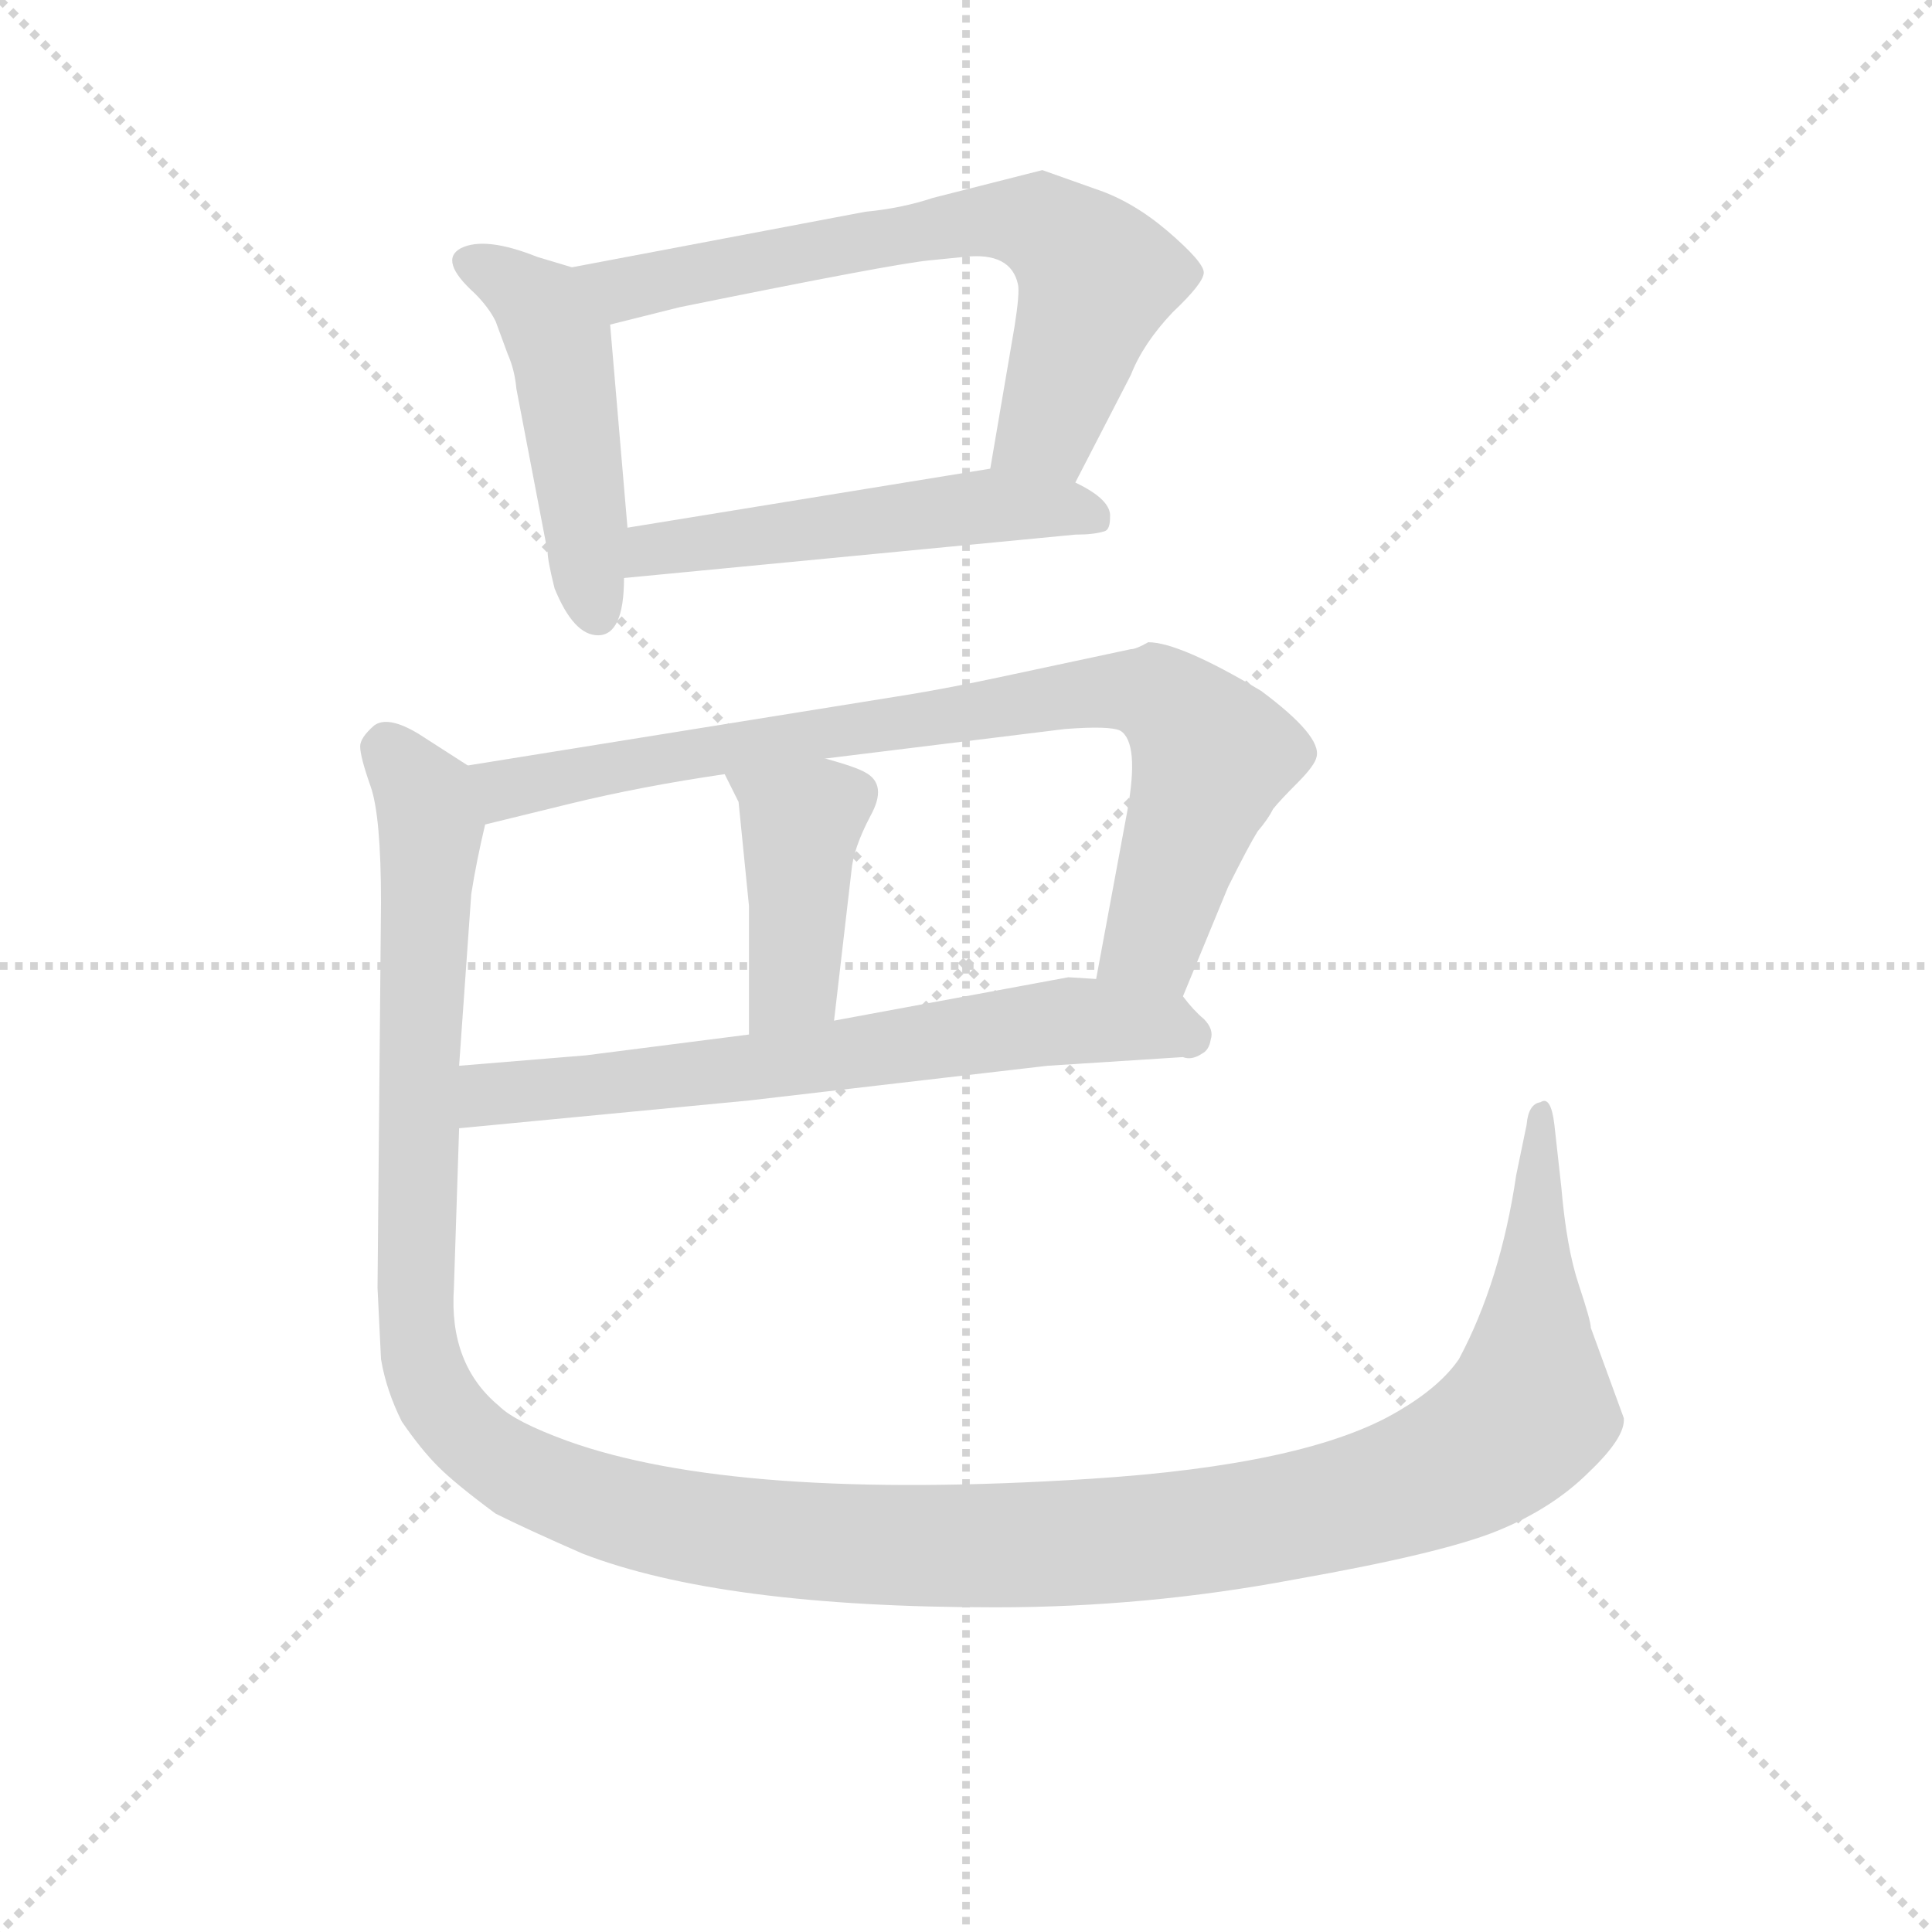 <svg version="1.1" viewBox="0 0 1024 1024" xmlns="http://www.w3.org/2000/svg">
  <g stroke="lightgray" stroke-dasharray="1,1" stroke-width="1" transform="scale(4, 4)">
    <line x1="0" y1="0" x2="256" y2="256"></line>
    <line x1="256" y1="0" x2="0" y2="256"></line>
    <line x1="128" y1="0" x2="128" y2="256"></line>
    <line x1="0" y1="128" x2="256" y2="128"></line>
  </g>
<g transform="scale(0.92, -0.92) translate(60, -900)">
   <style type="text/css">
    @keyframes keyframes0 {
      from {
       stroke: blue;
       stroke-dashoffset: 481;
       stroke-width: 128;
       }
       61% {
       animation-timing-function: step-end;
       stroke: blue;
       stroke-dashoffset: 0;
       stroke-width: 128;
       }
       to {
       stroke: black;
       stroke-width: 1024;
       }
       }
       #make-me-a-hanzi-animation-0 {
         animation: keyframes0 0.641s both;
         animation-delay: 0s;
         animation-timing-function: linear;
       }
    @keyframes keyframes1 {
      from {
       stroke: blue;
       stroke-dashoffset: 691;
       stroke-width: 128;
       }
       69% {
       animation-timing-function: step-end;
       stroke: blue;
       stroke-dashoffset: 0;
       stroke-width: 128;
       }
       to {
       stroke: black;
       stroke-width: 1024;
       }
       }
       #make-me-a-hanzi-animation-1 {
         animation: keyframes1 0.812s both;
         animation-delay: 0.641s;
         animation-timing-function: linear;
       }
    @keyframes keyframes2 {
      from {
       stroke: blue;
       stroke-dashoffset: 528;
       stroke-width: 128;
       }
       63% {
       animation-timing-function: step-end;
       stroke: blue;
       stroke-dashoffset: 0;
       stroke-width: 128;
       }
       to {
       stroke: black;
       stroke-width: 1024;
       }
       }
       #make-me-a-hanzi-animation-2 {
         animation: keyframes2 0.68s both;
         animation-delay: 1.454s;
         animation-timing-function: linear;
       }
    @keyframes keyframes3 {
      from {
       stroke: blue;
       stroke-dashoffset: 842;
       stroke-width: 128;
       }
       73% {
       animation-timing-function: step-end;
       stroke: blue;
       stroke-dashoffset: 0;
       stroke-width: 128;
       }
       to {
       stroke: black;
       stroke-width: 1024;
       }
       }
       #make-me-a-hanzi-animation-3 {
         animation: keyframes3 0.935s both;
         animation-delay: 2.133s;
         animation-timing-function: linear;
       }
    @keyframes keyframes4 {
      from {
       stroke: blue;
       stroke-dashoffset: 423;
       stroke-width: 128;
       }
       58% {
       animation-timing-function: step-end;
       stroke: blue;
       stroke-dashoffset: 0;
       stroke-width: 128;
       }
       to {
       stroke: black;
       stroke-width: 1024;
       }
       }
       #make-me-a-hanzi-animation-4 {
         animation: keyframes4 0.594s both;
         animation-delay: 3.069s;
         animation-timing-function: linear;
       }
    @keyframes keyframes5 {
      from {
       stroke: blue;
       stroke-dashoffset: 678;
       stroke-width: 128;
       }
       69% {
       animation-timing-function: step-end;
       stroke: blue;
       stroke-dashoffset: 0;
       stroke-width: 128;
       }
       to {
       stroke: black;
       stroke-width: 1024;
       }
       }
       #make-me-a-hanzi-animation-5 {
         animation: keyframes5 0.802s both;
         animation-delay: 3.663s;
         animation-timing-function: linear;
       }
    @keyframes keyframes6 {
      from {
       stroke: blue;
       stroke-dashoffset: 1475;
       stroke-width: 128;
       }
       83% {
       animation-timing-function: step-end;
       stroke: blue;
       stroke-dashoffset: 0;
       stroke-width: 128;
       }
       to {
       stroke: black;
       stroke-width: 1024;
       }
       }
       #make-me-a-hanzi-animation-6 {
         animation: keyframes6 1.45s both;
         animation-delay: 4.465s;
         animation-timing-function: linear;
       }
</style>
<path d="M 269.5 746.0 L 249.5 752.0 Q 219.5 764.0 205.5 757.0 Q 192.5 750.0 213.5 731.0 Q 221.5 723.0 225.5 715.0 L 232.5 696.0 Q 236.5 687.0 237.5 676.0 L 255.5 582.0 Q 255.5 577.0 259.5 561.0 Q 270.5 534.0 284.5 534.0 Q 299.5 534.0 299.5 567.0 L 301.5 596.0 L 291.5 713.0 C 289.5 740.0 289.5 740.0 269.5 746.0 Z" fill="lightgray"></path> 
<path d="M 559.5 622.0 L 591.5 684.0 Q 598.5 702.0 615.5 720.0 Q 633.5 737.0 633.5 743.0 Q 633.5 749.0 612.5 767.0 Q 592.5 784.0 571.5 791.0 L 540.5 802.0 L 477.5 786.0 Q 459.5 780.0 438.5 778.0 L 269.5 746.0 C 240.5 740.0 262.5 706.0 291.5 713.0 L 331.5 723.0 Q 454.5 748.0 475.5 750.0 L 495.5 752.0 Q 522.5 755.0 526.5 736.0 Q 527.5 731.0 524.5 712.0 L 510.5 630.0 C 505.5 600.0 545.5 595.0 559.5 622.0 Z" fill="lightgray"></path> 
<path d="M 299.5 567.0 L 559.5 592.0 Q 570.5 592.0 576.5 594.0 Q 579.5 595.0 579.5 602.0 Q 580.5 612.0 559.5 622.0 C 536.5 634.0 536.5 634.0 510.5 630.0 L 301.5 596.0 C 271.5 591.0 269.5 564.0 299.5 567.0 Z" fill="lightgray"></path> 
<path d="M 591.5 526.0 L 516.5 510.0 Q 488.5 504.0 464.5 500.0 L 209.5 459.0 C 179.5 454.0 190.5 418.0 219.5 425.0 L 268.5 437.0 Q 309.5 447.0 357.5 454.0 L 415.5 463.0 L 553.5 480.0 Q 579.5 482.0 585.5 479.0 Q 596.5 472.0 589.5 433.0 L 571.5 336.0 C 566.5 307.0 610.5 298.0 621.5 326.0 L 647.5 389.0 Q 659.5 413.0 664.5 421.0 Q 670.5 428.0 673.5 434.0 Q 677.5 439.0 687.5 449.0 Q 697.5 459.0 698.5 464.0 Q 701.5 476.0 666.5 502.0 Q 619.5 530.0 601.5 530.0 Q 594.5 526.0 591.5 526.0 Z" fill="lightgray"></path> 
<path d="M 365.5 438.0 L 371.5 378.0 L 371.5 304.0 C 371.5 274.0 417.5 282.0 420.5 312.0 L 430.5 398.0 Q 431.5 411.0 441.5 430.0 Q 451.5 448.0 438.5 455.0 Q 433.5 458.0 415.5 463.0 C 386.5 471.0 344.5 481.0 357.5 454.0 L 365.5 438.0 Z" fill="lightgray"></path> 
<path d="M 204.5 250.0 L 371.5 266.0 L 543.5 286.0 L 621.5 291.0 Q 626.5 289.0 632.5 293.0 Q 636.5 295.0 637.5 301.0 Q 639.5 307.0 633.5 313.0 Q 627.5 318.0 621.5 326.0 C 615.5 333.0 601.5 334.0 571.5 336.0 L 555.5 337.0 L 420.5 312.0 L 371.5 304.0 L 277.5 292.0 L 204.5 286.0 C 174.5 284.0 174.5 247.0 204.5 250.0 Z" fill="lightgray"></path> 
<path d="M 209.5 459.0 L 181.5 477.0 Q 163.5 488.0 155.5 482.0 Q 147.5 475.0 147.5 470.0 Q 147.5 464.0 153.5 447.0 Q 159.5 430.0 159.5 380.0 L 157.5 158.0 L 159.5 117.0 Q 162.5 99.0 171.5 81.0 Q 182.5 65.0 192.5 55.0 Q 202.5 45.0 225.5 28.0 Q 243.5 19.0 275.5 5.0 Q 355.5 -26.0 513.5 -26.0 Q 600.5 -26.0 685.5 -10.0 Q 770.5 5.0 802.5 18.0 Q 834.5 31.0 855.5 52.0 Q 876.5 72.0 875.5 83.0 L 856.5 135.0 Q 856.5 139.0 849.5 160.0 Q 842.5 181.0 839.5 216.0 L 835.5 252.0 Q 833.5 269.0 827.5 265.0 Q 820.5 264.0 819.5 252.0 L 813.5 223.0 Q 804.5 162.0 780.5 117.0 Q 769.5 101.0 745.5 87.0 Q 693.5 56.0 567.5 48.0 Q 363.5 35.0 266.5 70.0 Q 236.5 81.0 227.5 90.0 Q 198.5 114.0 201.5 158.0 L 204.5 250.0 L 204.5 286.0 L 211.5 385.0 Q 214.5 404.0 219.5 425.0 C 224.5 450.0 224.5 450.0 209.5 459.0 Z" fill="lightgray"></path> 
      <clipPath id="make-me-a-hanzi-clip-0">
      <path d="M 269.5 746.0 L 249.5 752.0 Q 219.5 764.0 205.5 757.0 Q 192.5 750.0 213.5 731.0 Q 221.5 723.0 225.5 715.0 L 232.5 696.0 Q 236.5 687.0 237.5 676.0 L 255.5 582.0 Q 255.5 577.0 259.5 561.0 Q 270.5 534.0 284.5 534.0 Q 299.5 534.0 299.5 567.0 L 301.5 596.0 L 291.5 713.0 C 289.5 740.0 289.5 740.0 269.5 746.0 Z" fill="lightgray"></path>
      </clipPath>
      <path clip-path="url(#make-me-a-hanzi-clip-0)" d="M 213.5 747.0 L 247.5 727.0 L 262.5 701.0 L 283.5 547.0 " fill="none" id="make-me-a-hanzi-animation-0" stroke-dasharray="353 706" stroke-linecap="round"></path>

      <clipPath id="make-me-a-hanzi-clip-1">
      <path d="M 559.5 622.0 L 591.5 684.0 Q 598.5 702.0 615.5 720.0 Q 633.5 737.0 633.5 743.0 Q 633.5 749.0 612.5 767.0 Q 592.5 784.0 571.5 791.0 L 540.5 802.0 L 477.5 786.0 Q 459.5 780.0 438.5 778.0 L 269.5 746.0 C 240.5 740.0 262.5 706.0 291.5 713.0 L 331.5 723.0 Q 454.5 748.0 475.5 750.0 L 495.5 752.0 Q 522.5 755.0 526.5 736.0 Q 527.5 731.0 524.5 712.0 L 510.5 630.0 C 505.5 600.0 545.5 595.0 559.5 622.0 Z" fill="lightgray"></path>
      </clipPath>
      <path clip-path="url(#make-me-a-hanzi-clip-1)" d="M 277.5 744.0 L 299.5 734.0 L 488.5 770.0 L 538.5 771.0 L 572.5 740.0 L 544.5 654.0 L 517.5 636.0 " fill="none" id="make-me-a-hanzi-animation-1" stroke-dasharray="563 1126" stroke-linecap="round"></path>

      <clipPath id="make-me-a-hanzi-clip-2">
      <path d="M 299.5 567.0 L 559.5 592.0 Q 570.5 592.0 576.5 594.0 Q 579.5 595.0 579.5 602.0 Q 580.5 612.0 559.5 622.0 C 536.5 634.0 536.5 634.0 510.5 630.0 L 301.5 596.0 C 271.5 591.0 269.5 564.0 299.5 567.0 Z" fill="lightgray"></path>
      </clipPath>
      <path clip-path="url(#make-me-a-hanzi-clip-2)" d="M 306.5 574.0 L 326.5 586.0 L 513.5 609.0 L 560.5 607.0 L 571.5 600.0 " fill="none" id="make-me-a-hanzi-animation-2" stroke-dasharray="400 800" stroke-linecap="round"></path>

      <clipPath id="make-me-a-hanzi-clip-3">
      <path d="M 591.5 526.0 L 516.5 510.0 Q 488.5 504.0 464.5 500.0 L 209.5 459.0 C 179.5 454.0 190.5 418.0 219.5 425.0 L 268.5 437.0 Q 309.5 447.0 357.5 454.0 L 415.5 463.0 L 553.5 480.0 Q 579.5 482.0 585.5 479.0 Q 596.5 472.0 589.5 433.0 L 571.5 336.0 C 566.5 307.0 610.5 298.0 621.5 326.0 L 647.5 389.0 Q 659.5 413.0 664.5 421.0 Q 670.5 428.0 673.5 434.0 Q 677.5 439.0 687.5 449.0 Q 697.5 459.0 698.5 464.0 Q 701.5 476.0 666.5 502.0 Q 619.5 530.0 601.5 530.0 Q 594.5 526.0 591.5 526.0 Z" fill="lightgray"></path>
      </clipPath>
      <path clip-path="url(#make-me-a-hanzi-clip-3)" d="M 217.5 455.0 L 230.5 445.0 L 444.5 483.0 L 574.5 501.0 L 606.5 500.0 L 638.5 465.0 L 604.5 358.0 L 579.5 342.0 " fill="none" id="make-me-a-hanzi-animation-3" stroke-dasharray="714 1428" stroke-linecap="round"></path>

      <clipPath id="make-me-a-hanzi-clip-4">
      <path d="M 365.5 438.0 L 371.5 378.0 L 371.5 304.0 C 371.5 274.0 417.5 282.0 420.5 312.0 L 430.5 398.0 Q 431.5 411.0 441.5 430.0 Q 451.5 448.0 438.5 455.0 Q 433.5 458.0 415.5 463.0 C 386.5 471.0 344.5 481.0 357.5 454.0 L 365.5 438.0 Z" fill="lightgray"></path>
      </clipPath>
      <path clip-path="url(#make-me-a-hanzi-clip-4)" d="M 365.5 453.0 L 401.5 424.0 L 397.5 334.0 L 376.5 311.0 " fill="none" id="make-me-a-hanzi-animation-4" stroke-dasharray="295 590" stroke-linecap="round"></path>

      <clipPath id="make-me-a-hanzi-clip-5">
      <path d="M 204.5 250.0 L 371.5 266.0 L 543.5 286.0 L 621.5 291.0 Q 626.5 289.0 632.5 293.0 Q 636.5 295.0 637.5 301.0 Q 639.5 307.0 633.5 313.0 Q 627.5 318.0 621.5 326.0 C 615.5 333.0 601.5 334.0 571.5 336.0 L 555.5 337.0 L 420.5 312.0 L 371.5 304.0 L 277.5 292.0 L 204.5 286.0 C 174.5 284.0 174.5 247.0 204.5 250.0 Z" fill="lightgray"></path>
      </clipPath>
      <path clip-path="url(#make-me-a-hanzi-clip-5)" d="M 211.5 256.0 L 225.5 269.0 L 424.5 291.0 L 537.5 310.0 L 586.5 311.0 L 624.5 303.0 " fill="none" id="make-me-a-hanzi-animation-5" stroke-dasharray="550 1100" stroke-linecap="round"></path>

      <clipPath id="make-me-a-hanzi-clip-6">
      <path d="M 209.5 459.0 L 181.5 477.0 Q 163.5 488.0 155.5 482.0 Q 147.5 475.0 147.5 470.0 Q 147.5 464.0 153.5 447.0 Q 159.5 430.0 159.5 380.0 L 157.5 158.0 L 159.5 117.0 Q 162.5 99.0 171.5 81.0 Q 182.5 65.0 192.5 55.0 Q 202.5 45.0 225.5 28.0 Q 243.5 19.0 275.5 5.0 Q 355.5 -26.0 513.5 -26.0 Q 600.5 -26.0 685.5 -10.0 Q 770.5 5.0 802.5 18.0 Q 834.5 31.0 855.5 52.0 Q 876.5 72.0 875.5 83.0 L 856.5 135.0 Q 856.5 139.0 849.5 160.0 Q 842.5 181.0 839.5 216.0 L 835.5 252.0 Q 833.5 269.0 827.5 265.0 Q 820.5 264.0 819.5 252.0 L 813.5 223.0 Q 804.5 162.0 780.5 117.0 Q 769.5 101.0 745.5 87.0 Q 693.5 56.0 567.5 48.0 Q 363.5 35.0 266.5 70.0 Q 236.5 81.0 227.5 90.0 Q 198.5 114.0 201.5 158.0 L 204.5 250.0 L 204.5 286.0 L 211.5 385.0 Q 214.5 404.0 219.5 425.0 C 224.5 450.0 224.5 450.0 209.5 459.0 Z" fill="lightgray"></path>
      </clipPath>
      <path clip-path="url(#make-me-a-hanzi-clip-6)" d="M 163.5 468.0 L 181.5 446.0 L 188.5 424.0 L 180.5 277.0 L 182.5 116.0 L 194.5 90.0 L 221.5 62.0 L 290.5 31.0 L 372.5 15.0 L 503.5 9.0 L 641.5 19.0 L 754.5 45.0 L 791.5 63.0 L 820.5 88.0 L 827.5 256.0 " fill="none" id="make-me-a-hanzi-animation-6" stroke-dasharray="1347 2694" stroke-linecap="round"></path>

</g>
</svg>
